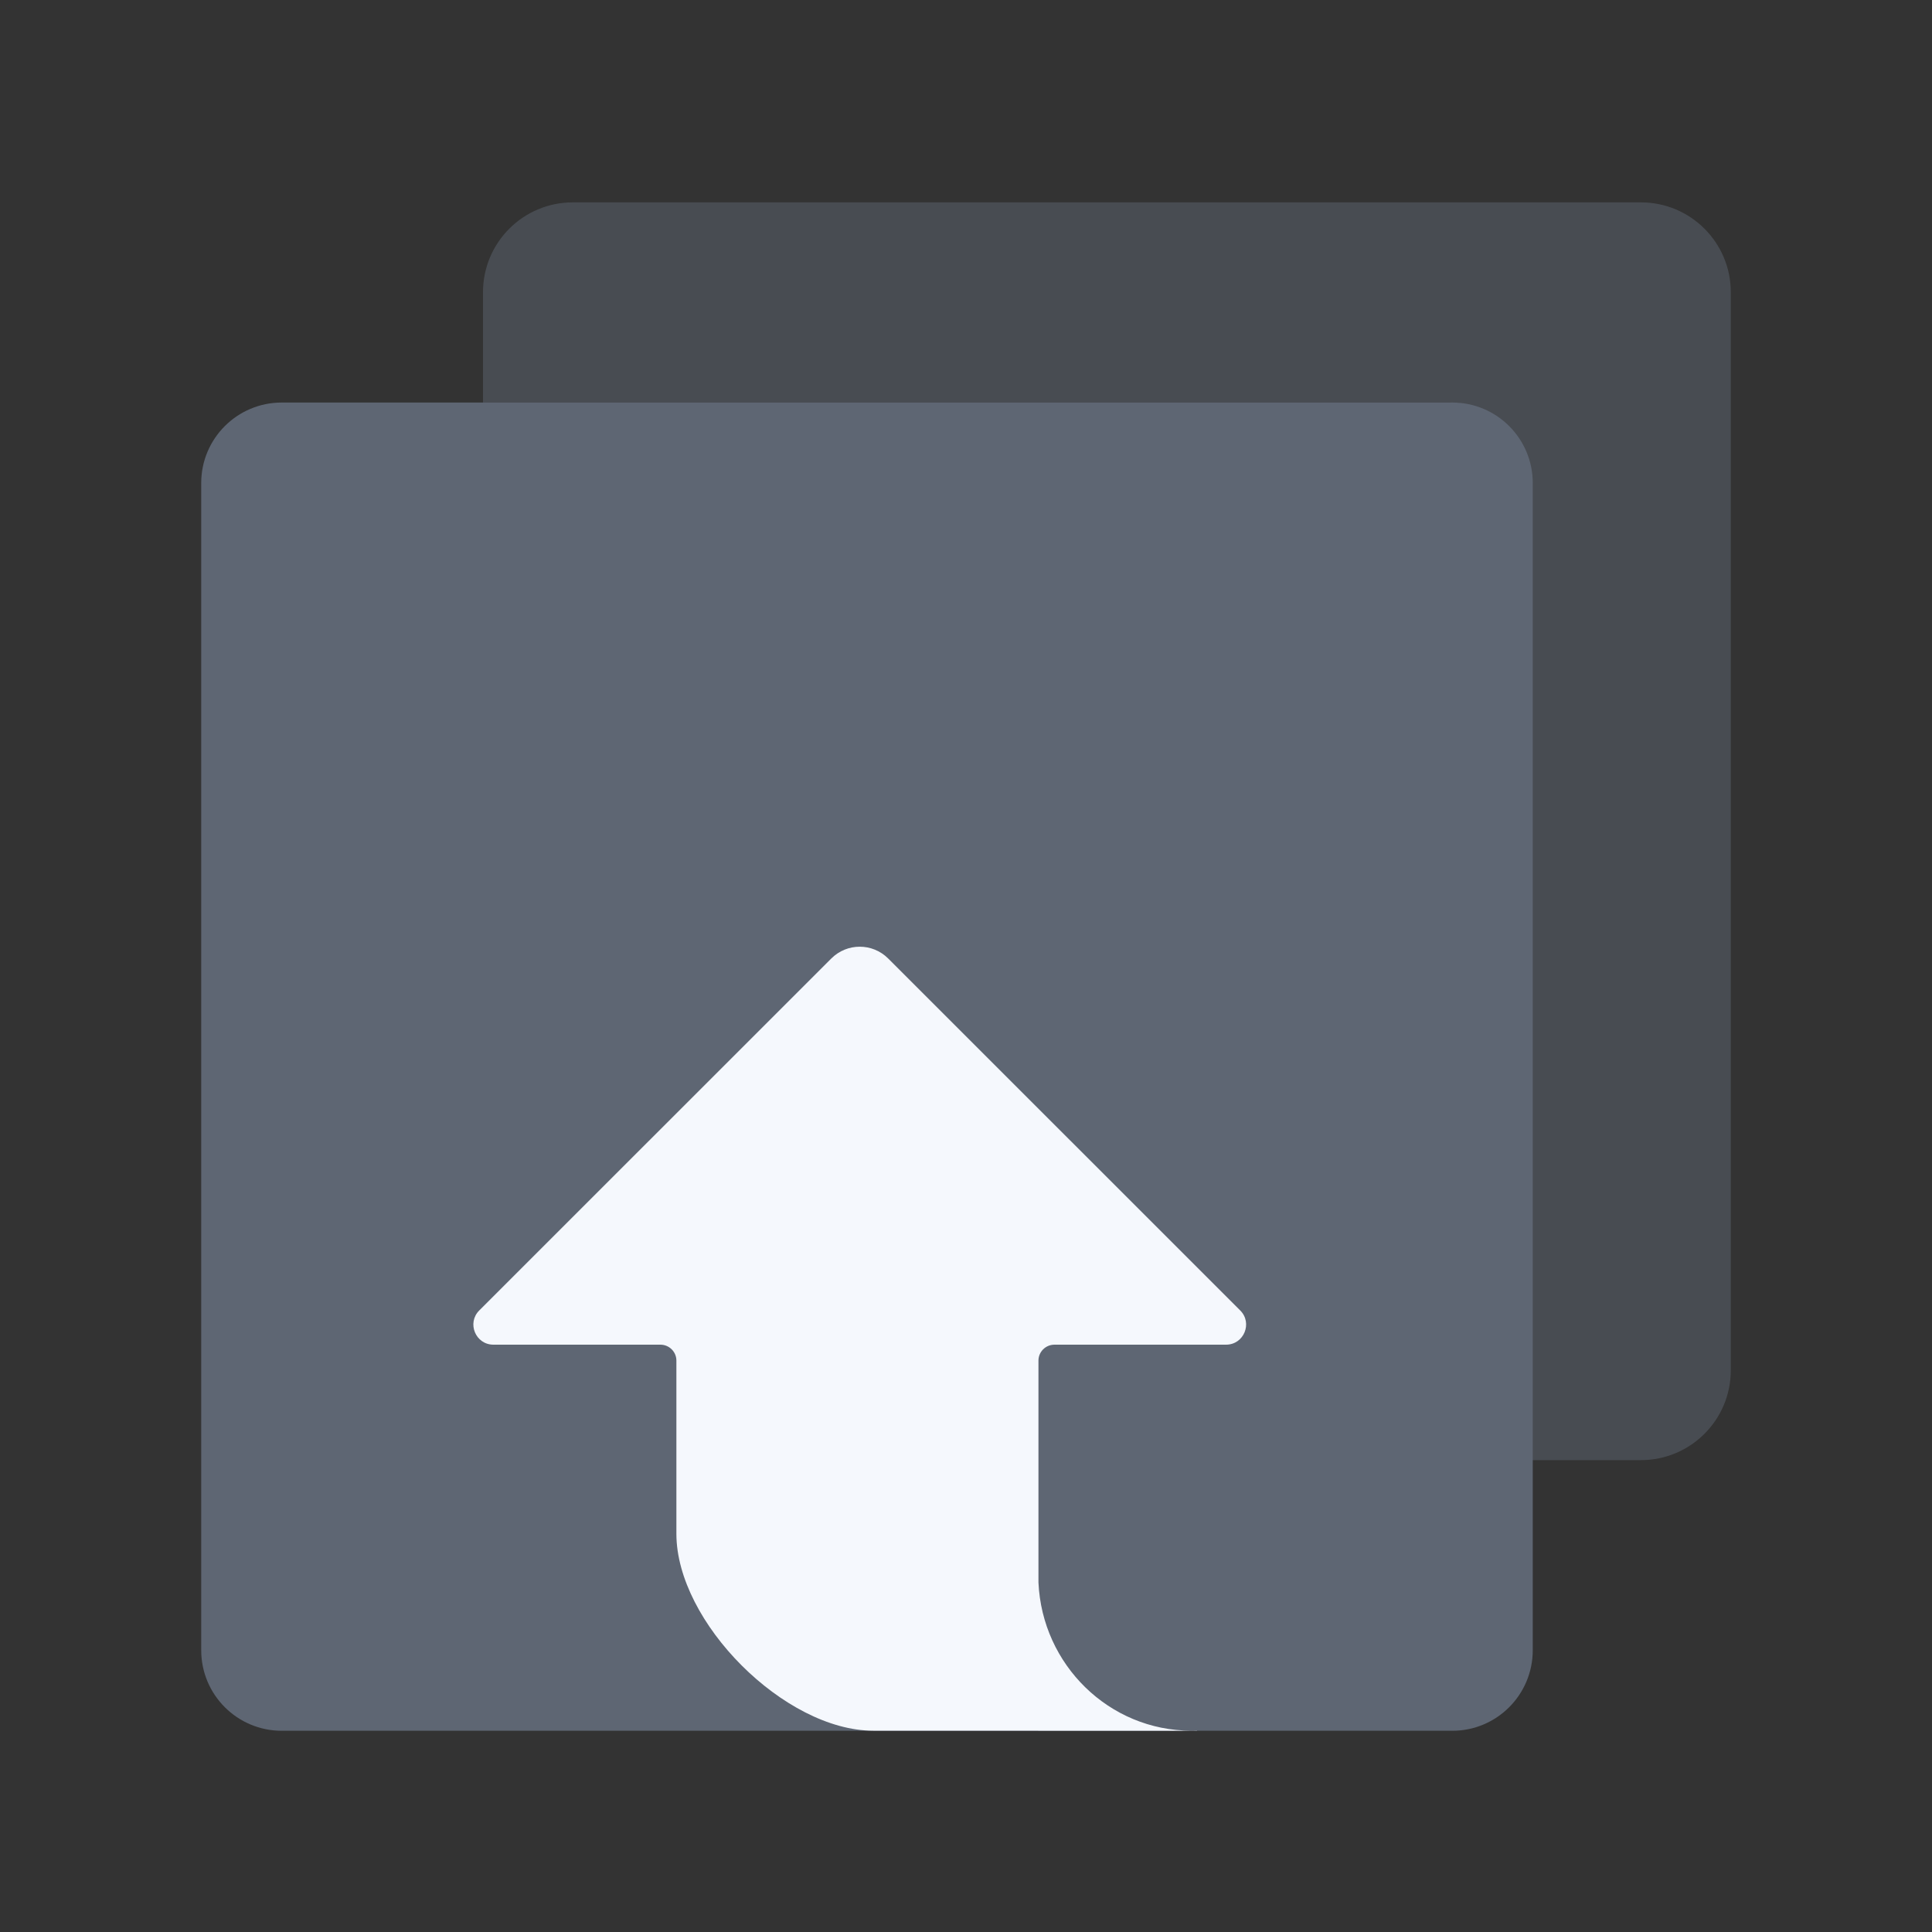 <svg xmlns="http://www.w3.org/2000/svg" width="20" height="20" viewBox="0 0 20 20" fill="none">
  <rect x="0" y="0" width="20" height="20" fill="#333333" stroke="none"/>
  <path opacity="0.5"
        d="M5.93 2.095C5.416 2.095 5 2.511 5 3.025V4.167H15C15.46 4.167 15.833 4.54 15.833 5V15.115H16.987C17.5 15.115 17.917 14.699 17.917 14.185V3.025C17.917 2.511 17.5 2.095 16.987 2.095H5.93Z"
        fill="#5E6673"/>
  <path fill-rule="evenodd" clip-rule="evenodd"
        d="M2.917 4.167C2.456 4.167 2.083 4.54 2.083 5V17.083C2.083 17.544 2.456 17.917 2.917 17.917H15.034C15.494 17.917 15.867 17.544 15.867 17.083V5C15.867 4.54 15.494 4.167 15.034 4.167H2.917Z"
        fill="#5E6673"/>
  <path d="M12.839 13.566C12.969 13.696 12.877 13.92 12.692 13.92H10.916C10.824 13.92 10.75 13.994 10.75 14.085V16.381C10.788 17.235 11.482 17.916 12.333 17.916C12.352 17.916 12.372 17.916 12.392 17.915V17.917H10.747V17.916H9.04C8.124 17.916 7.002 16.794 7.002 15.878V14.085C7.002 13.994 6.928 13.92 6.836 13.92H5.108C4.923 13.92 4.831 13.696 4.961 13.566L8.607 9.921C8.769 9.76 9.031 9.76 9.193 9.921L12.839 13.566Z"
        fill="#F5F8FD"/>
</svg>
